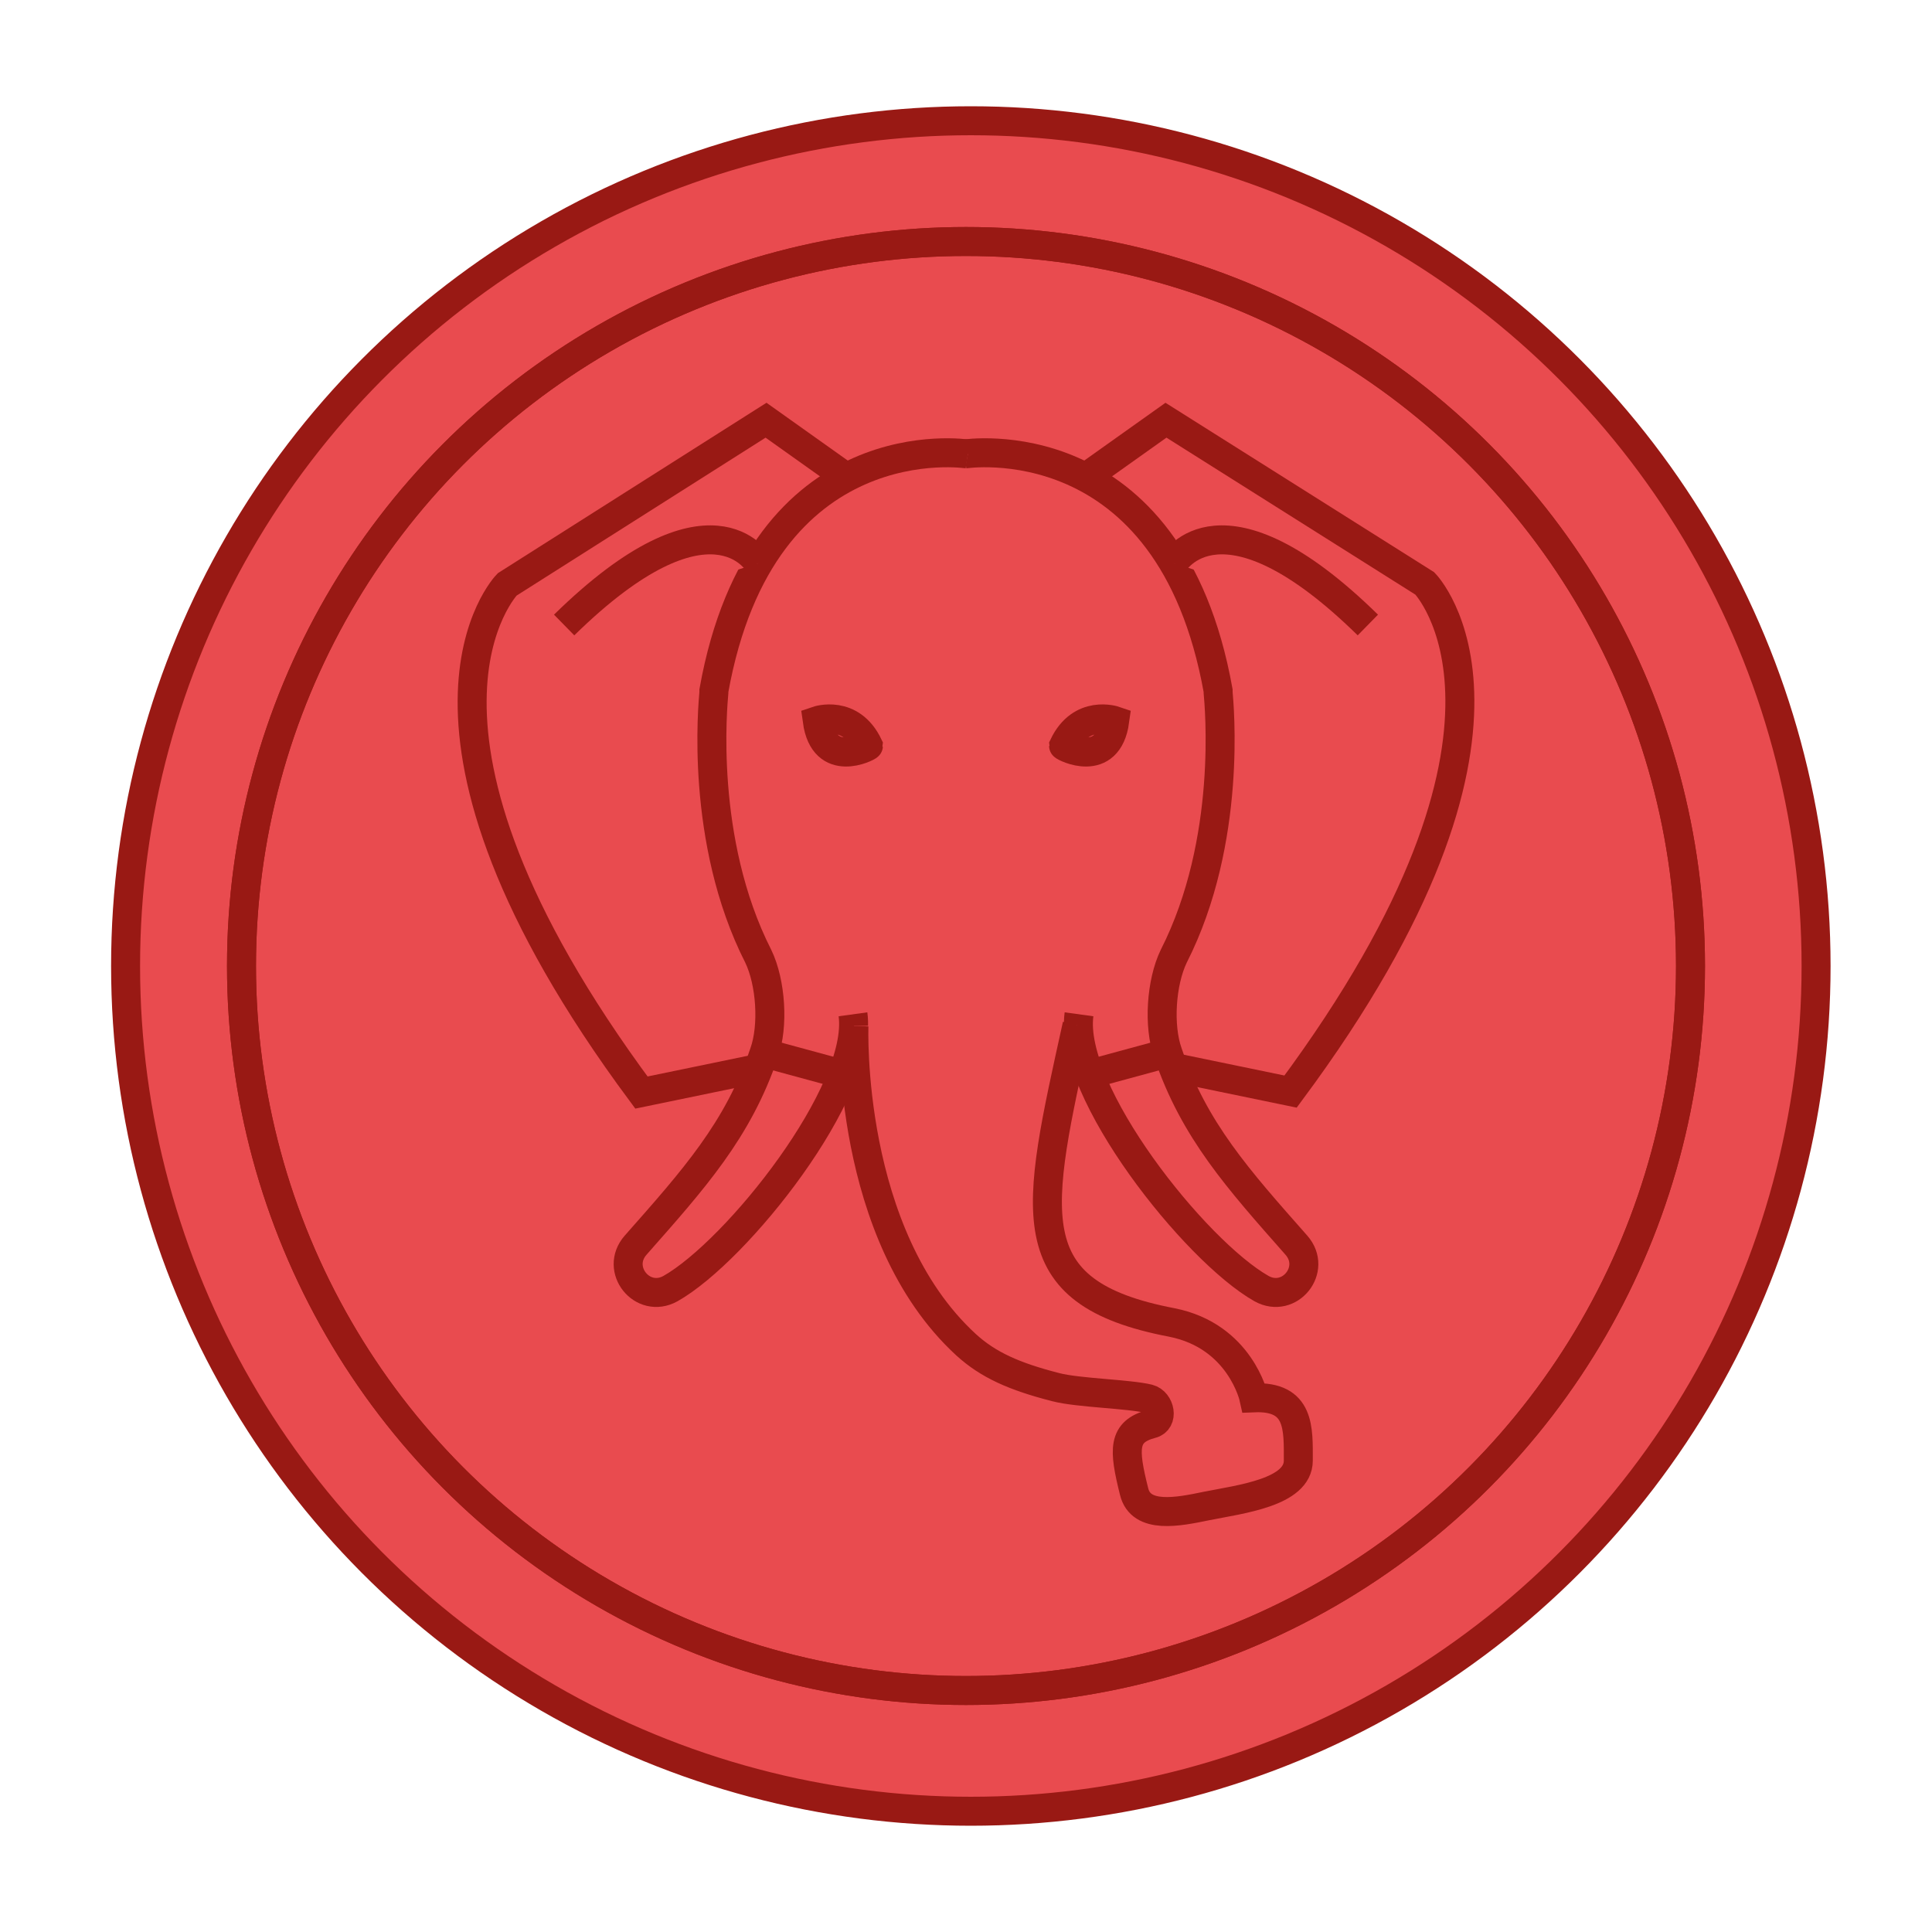 <?xml version="1.0" encoding="utf-8"?>
<!-- Generator: Adobe Illustrator 25.3.0, SVG Export Plug-In . SVG Version: 6.00 Build 0)  -->
<svg version="1.1" xmlns="http://www.w3.org/2000/svg" xmlns:xlink="http://www.w3.org/1999/xlink" x="0px" y="0px"
	 viewBox="0 0 200 200" style="enable-background:new 0 0 200 200;" xml:space="preserve">
<style type="text/css">
	.st0{fill:#E94B4F;stroke:#991914;stroke-width:3;stroke-miterlimit:10;}
	.st1{fill:none;stroke:#991914;stroke-width:3;stroke-miterlimit:10;}
	.st2{fill:#E94B4F;}
</style>
<g id="Capa_2">
	<g id="Capa_2_1_">
		<circle class="st0" cx="100.5" cy="100" r="87.5"/>
	</g>
</g>
<g id="Capa_1">
	<g>
		<g>
			<circle class="st1" cx="100" cy="100" r="75"/>
			<path class="st0" d="M124,68"/>
			<path class="st0" d="M111.7,49.9l9-6.4l26.8,16.9c0,0,14.3,14.6-13.9,52.6l-12.1-2.5"/>
			<path class="st0" d="M99.8,47c0,0,21.3-3.4,26.3,24.5c0,0.1,0,0.1,0,0.2c0.1,1.2,1.5,15.3-4.6,27.3c-1.3,2.7-1.6,7.2-0.6,10
				c2.7,8,7.3,13.1,13.3,19.9c2.2,2.5-0.7,6.1-3.6,4.5c-6.9-3.9-20-20.4-18.9-28.4"/>
			<path class="st0" d="M115.4,74.6c0,0-3.5-1.2-5.3,2.6C110.1,77.3,114.7,79.7,115.4,74.6z"/>
			<path class="st0" d="M121.5,58.3c0,0,4.9-8.5,20.1,6.4"/>
			<g>
				<line class="st2" x1="112.8" y1="111.2" x2="120.9" y2="109"/>
				<line class="st1" x1="112.8" y1="111.2" x2="120.9" y2="109"/>
			</g>
		</g>
	</g>
	<g>
		<g>
			<circle class="st1" cx="100" cy="100" r="75"/>
			<path class="st0" d="M76,68"/>
			<path class="st0" d="M88.3,49.9l-9-6.4L52.5,60.5c0,0-14.3,14.6,13.9,52.6l12.1-2.5"/>
			<path class="st0" d="M100.2,47c0,0-21.3-3.4-26.3,24.5c0,0.1,0,0.1,0,0.2c-0.1,1.2-1.5,15.3,4.6,27.3c1.3,2.7,1.6,7.2,0.6,10
				c-2.7,8-7.3,13.1-13.3,19.9c-2.2,2.5,0.7,6.1,3.6,4.5c6.9-3.9,20-20.4,18.9-28.4"/>
			<path class="st0" d="M84.6,74.6c0,0,3.5-1.2,5.3,2.6C89.9,77.3,85.3,79.7,84.6,74.6z"/>
			<path class="st0" d="M78.5,58.3c0,0-4.9-8.5-20.1,6.4"/>
			<g>
				<line class="st2" x1="87.2" y1="111.2" x2="79.1" y2="109"/>
				<line class="st1" x1="87.2" y1="111.2" x2="79.1" y2="109"/>
			</g>
		</g>
	</g>
</g>
<g id="Capa_3">
	<path class="st0" d="M88.4,106.2c0,0-0.8,21.6,11.6,33c2.3,2.1,5,3.3,9.3,4.4c2.3,0.6,7.6,0.7,9.6,1.2c1.2,0.3,1.6,2.3,0.3,2.6
		c-3,0.8-2.9,2.6-1.8,7c0.7,2.9,4.6,2.1,7.5,1.5c3.5-0.7,9.5-1.4,9.5-4.7c0-3.3,0.2-6.7-4.6-6.5c0,0-1.4-6.4-8.5-7.8
		c-16.2-3.1-14.1-11.3-9.8-30.8"/>
</g>
</svg>
